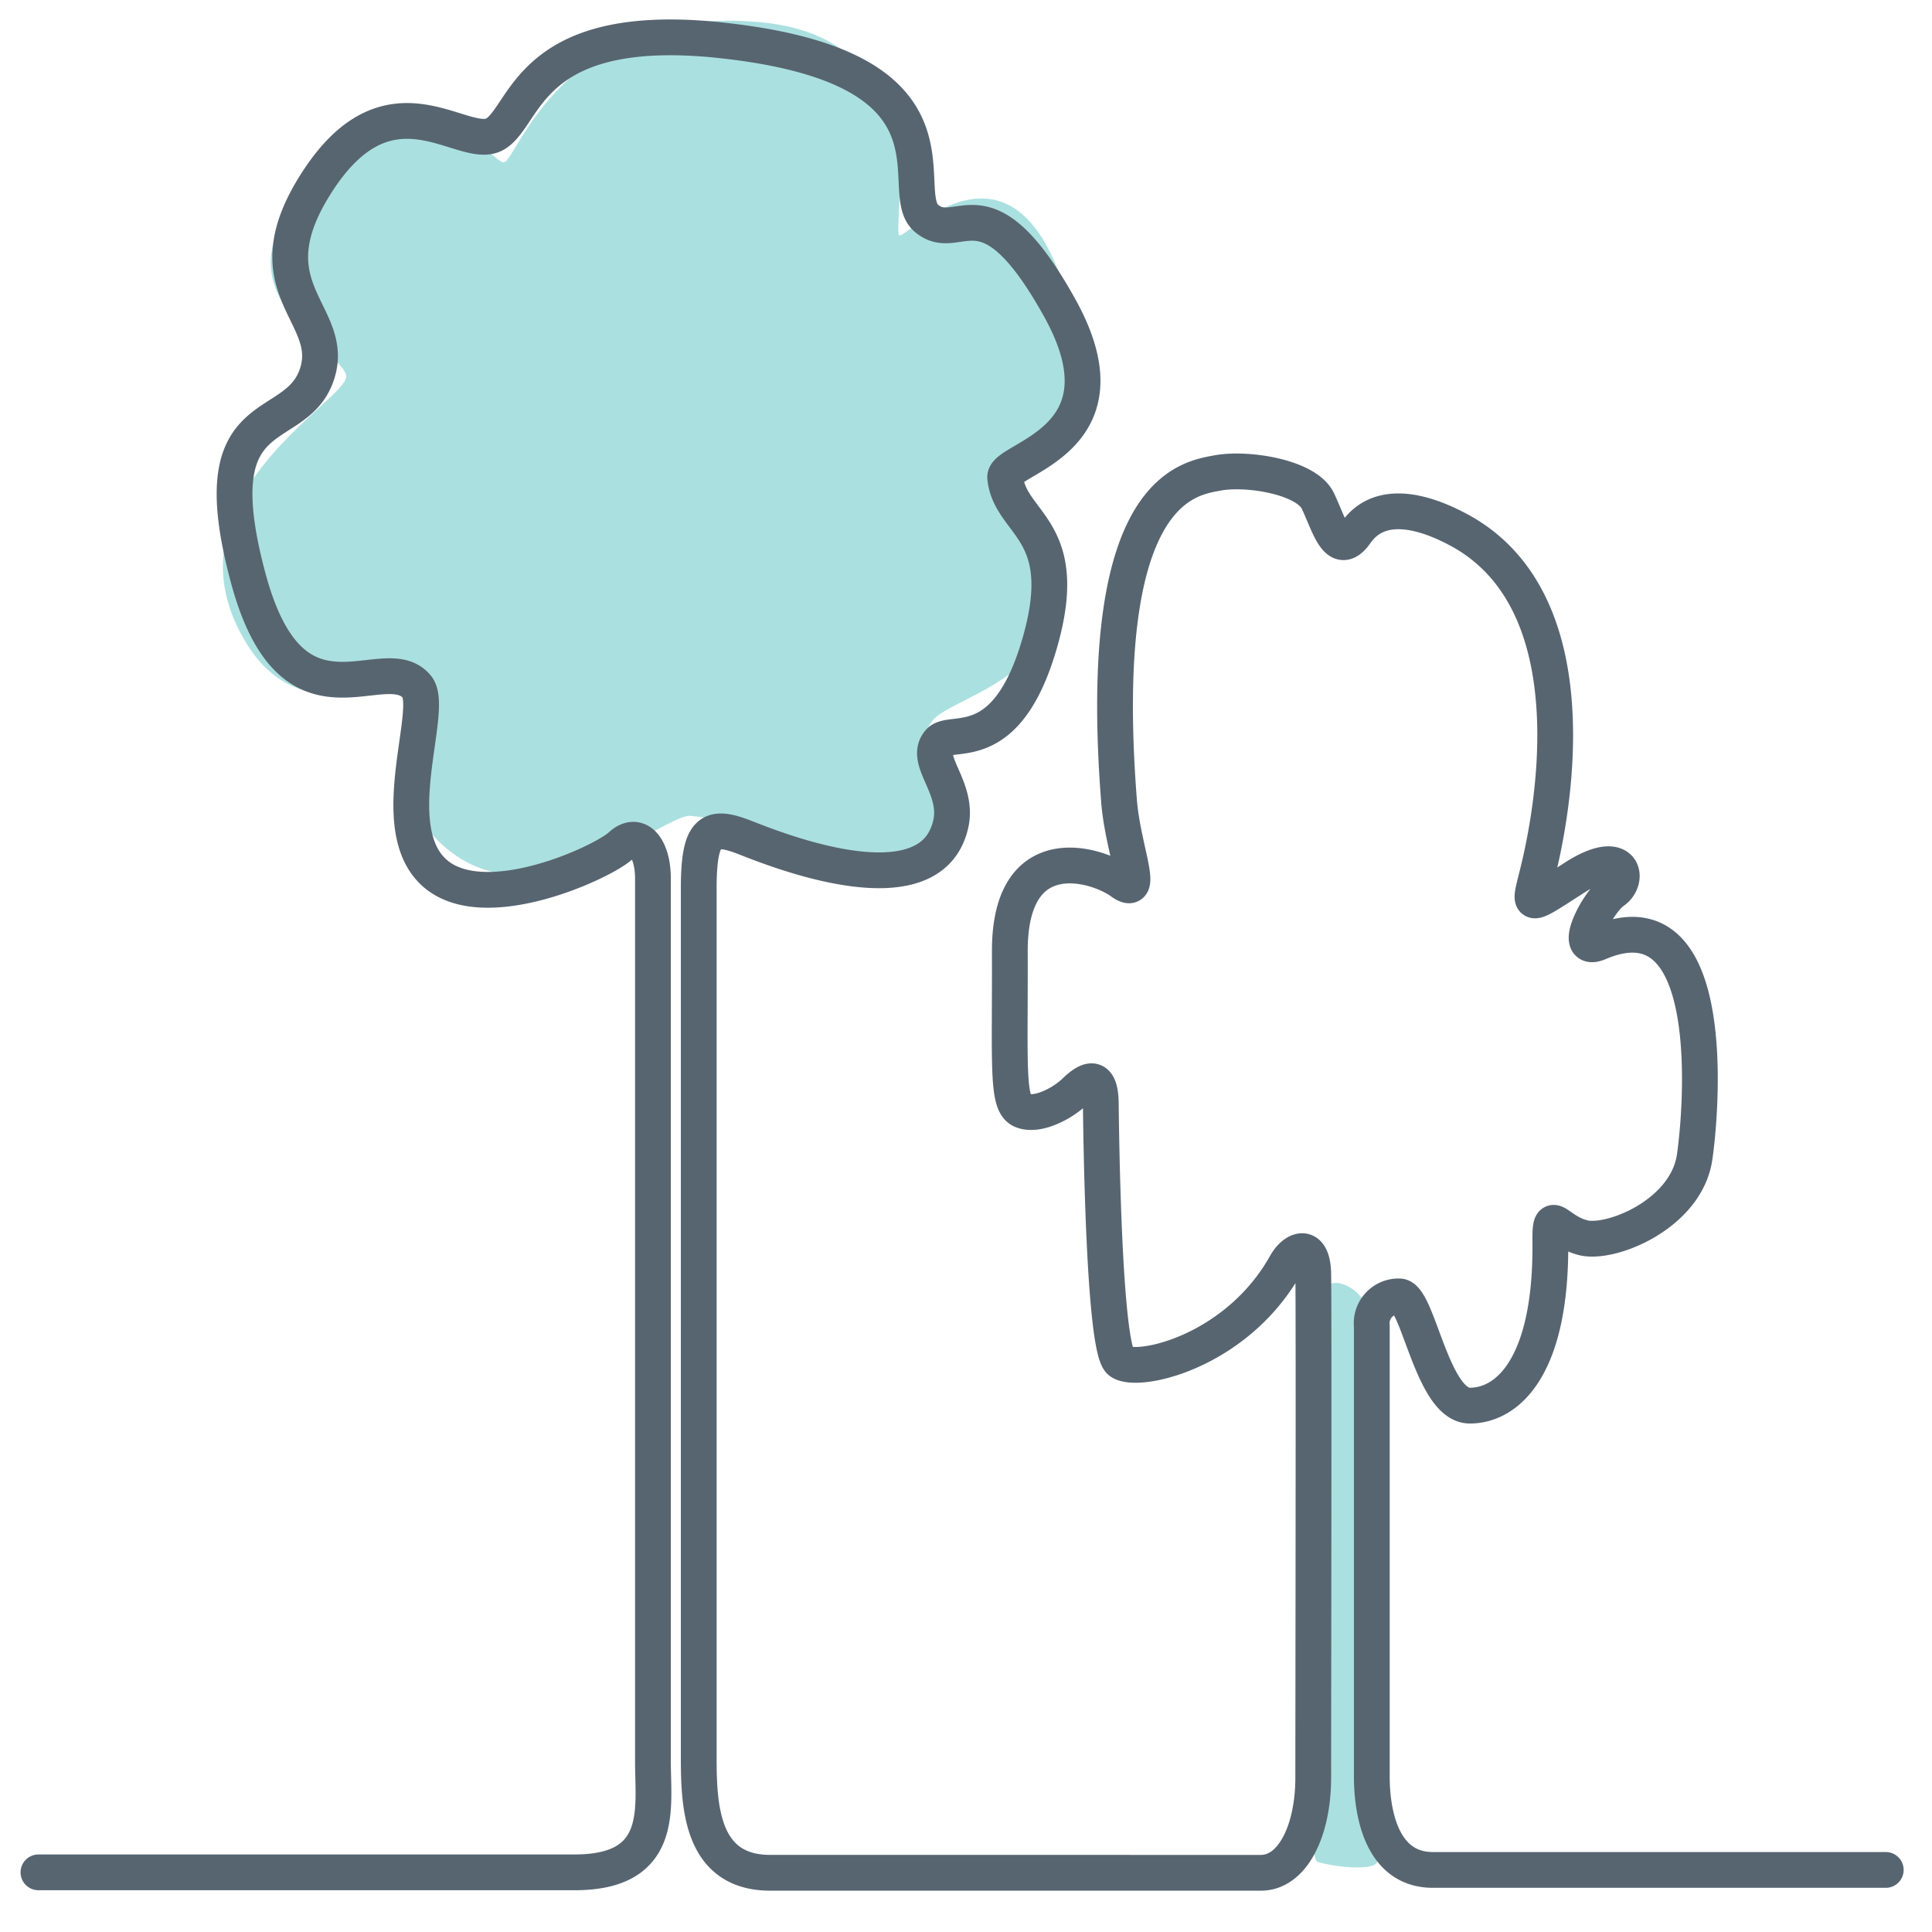 <svg id="Layer_1" data-name="Layer 1" xmlns="http://www.w3.org/2000/svg" viewBox="0 0 216 216"><defs><style>.cls-1{fill:#73cbcb;opacity:0.6;}.cls-2{fill:none;stroke:#576571;stroke-linecap:round;stroke-miterlimit:10;stroke-width:4px;}</style></defs><title>icon-</title><path class="cls-1" d="M152.63,146.32c-.1-2.39-4.33-4-4.33-1.95s-3.17,63.14-1,63.79,6.42,1,6.67,0S152.71,148.27,152.63,146.32Z"/><path class="cls-1" d="M77.13,91.21c6.36.49,18.56,6.13,23.5,4.19,8.42-3.31.62-11,3.62-14.83C106.1,78.2,117,76,117.46,67.82c.67-13.08-6.92-8.87-5.08-14.37s10.79,1.13,8.5-13.07C116,10.26,101.43,26.73,100.54,26.32S105,4.43,85.19,2.5C62.82.32,57.75,18.07,56.33,18.15S49.26,8,35.63,20.07s3,19.21,3.08,22S17.65,55.77,27.56,71.94c6.3,10.27,17.15,3.29,19.06,4.88S41.13,88.88,51,95.67,74.7,91,77.13,91.21Z"/><path class="cls-2" d="M210.83,209.06H160.2c-6.75,0-6.83-8.83-6.83-10.5V148.25a3,3,0,0,1,3.08-3.31c2.1,0,3.65,12.21,7.88,12.21s9.14-4.37,9-18.33c-.05-4,.6-1.22,3.67-.44s11.51-2.6,12.46-9c.73-4.93,2.94-29.81-10.7-24-3.13,1.32-.19-4.5,1.63-5.75s1.25-5.12-4.37-1.5-5.06,3.44-4-1,6.74-29.72-9.14-38c-3-1.58-8.4-3.67-11.28.41-2.09,3-3-.94-4.28-3.57s-7.83-3.72-11.21-3.09-13.71,1.94-11,36.69c.43,5.4,3,11,.24,9s-12.49-5-12.45,7.81-.37,17,1.33,17.75,4.54-.75,5.92-2.08,2.88-2.21,2.92,1.33.33,27.38,2.17,28.83,13-1,18.5-10.83c1-1.79,3-2.54,3.08,1s0,50.54,0,56.38-2.27,10.62-5.85,10.62H86.12c-7.67,0-8-7.33-8-12.83V99.32c0-6.5,1.29-7.17,5-5.75,2.63,1,20.86,8.67,23.17-1.42.95-4.13-3.1-7.11-1.29-9.21,1.37-1.58,7.5,1.88,11.23-11s-3.31-13.21-3.85-18.55c-.22-2.21,14.42-4,6.08-19s-11.23-6.86-14.9-10,5.94-17.17-24.1-20C58.94,2.57,58.83,13,55.33,15S43.79,7.73,35.63,20.07,37.88,35,35.38,42s-13.11,2.45-7.58,22.81c5,18.25,15.21,7.54,18.83,12,2,2.51-3.67,15.5,1.83,20.67s18.94-1.08,20.91-2.91S73,94.79,73,98.23V197c0,5.17,1.34,12.33-8.74,12.33H4.3"/></svg>
